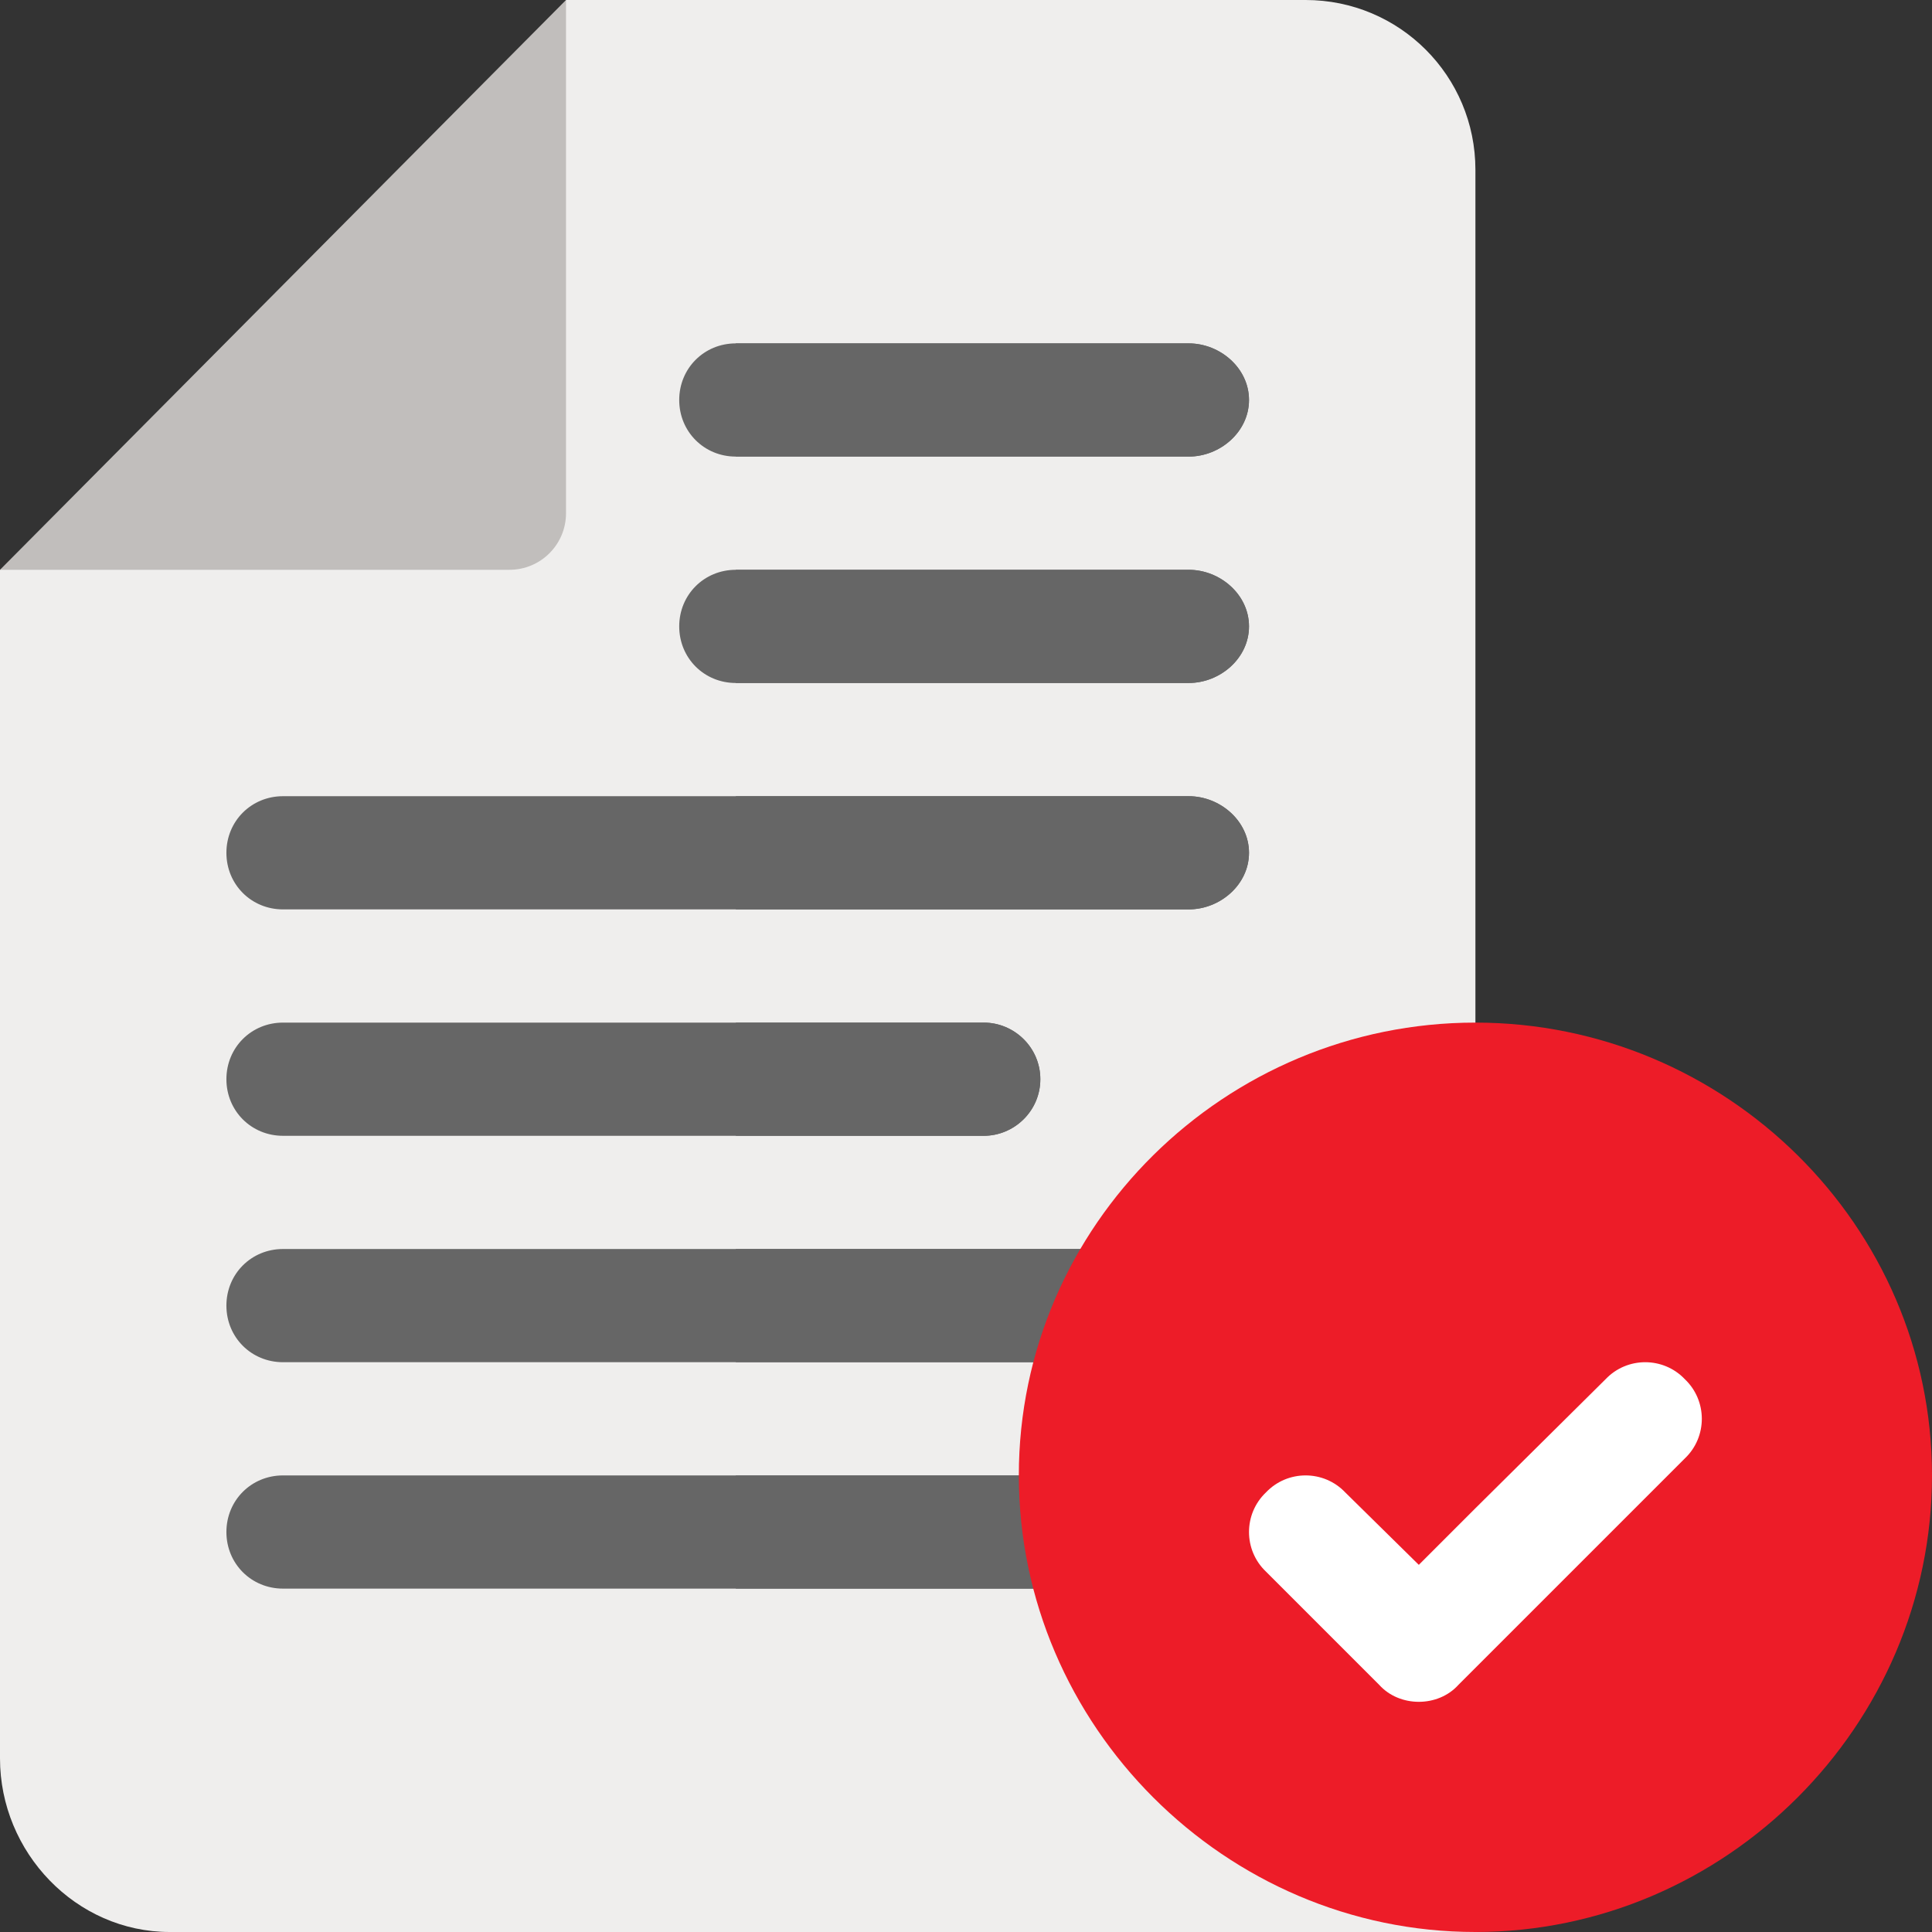 <?xml version="1.0" encoding="utf-8"?>
<!-- Generator: Adobe Illustrator 22.0.1, SVG Export Plug-In . SVG Version: 6.00 Build 0)  -->
<svg version="1.1" id="Capa_1" xmlns="http://www.w3.org/2000/svg" xmlns:xlink="http://www.w3.org/1999/xlink" x="0px" y="0px"
	 viewBox="0 0 512 512" style="enable-background:new 0 0 512 512;" xml:space="preserve">
<rect x="0" y="0" width="512" height="512" fill="#333333" stroke="none"/>
<style type="text/css">
	.st0{fill:#EFEEED;}
	.st1{fill:#C1BEBC;}
	.st2{fill:#666666;}
	.st3{fill:#ED1C28;}
	.st4{fill:#FFFFFF;}
</style>
<path class="st0" d="M391,45v467H45c-24.9,0-45-21.1-45-46V151l10.8-3.9L141.6,17.4L150,0h196C370.9,0,391,20.1,391,45z"/>
<path class="st1" d="M0,151h135c8.3,0,15-6.7,15-15V0L0,151z"/>
<path class="st2" d="M301.2,406c0,8.4-6.9,15-15,15H75c-8.4,0-15-6.6-15-15c0-8.4,6.6-15,15-15h211.2
	C294.3,391,301.2,397.6,301.2,406z"/>
<path class="st2" d="M301.2,406c0,8.4-6.9,15-15,15H195v-30h91.2C294.3,391,301.2,397.6,301.2,406z"/>
<path class="st2" d="M303.9,346c0,8.4-6.9,15-15,15H75c-8.4,0-15-6.6-15-15c0-8.4,6.6-15,15-15h213.9C297,331,303.9,337.6,303.9,346
	z"/>
<path class="st2" d="M303.9,346c0,8.4-6.9,15-15,15H195v-30h93.9C297,331,303.9,337.6,303.9,346z"/>
<path class="st2" d="M275.7,286c0,8.4-6.9,15-15,15H75c-8.4,0-15-6.6-15-15c0-8.4,6.6-15,15-15h185.7
	C268.8,271,275.7,277.6,275.7,286z"/>
<path class="st2" d="M275.7,286c0,8.4-6.9,15-15,15H195v-30h65.7C268.8,271,275.7,277.6,275.7,286z"/>
<path class="st2" d="M331,226c0,8.4-7.6,15-16,15H75c-8.4,0-15-6.6-15-15c0-8.4,6.6-15,15-15h240C323.4,211,331,217.6,331,226z"/>
<path class="st2" d="M331,226c0,8.4-7.6,15-16,15H195v-30h120C323.4,211,331,217.6,331,226z"/>
<path class="st2" d="M331,166c0,8.4-7.6,15-16,15H195c-8.4,0-15-6.6-15-15c0-8.4,6.6-15,15-15h120C323.4,151,331,157.6,331,166z"/>
<path class="st2" d="M331,166c0,8.4-7.6,15-16,15H195v-30h120C323.4,151,331,157.6,331,166z"/>
<path class="st2" d="M331,106c0,8.4-7.6,15-16,15H195c-8.4,0-15-6.6-15-15s6.6-15,15-15h120C323.4,91,331,97.6,331,106z"/>
<path class="st2" d="M331,106c0,8.4-7.6,15-16,15H195V91h120C323.4,91,331,97.6,331,106z"/>
<path class="st3" d="M391,271c-66.3,0-121,53.7-121,120c0,66.3,54.7,121,121,121s121-54.7,121-121C512,324.7,457.3,271,391,271z"/>
<path class="st4" d="M446.5,386.5L391,442l-4.5,4.5c-2.7,3-6.6,4.5-10.5,4.5s-7.8-1.5-10.5-4.5l-30-30c-6-5.7-6-15.3,0-21
	c5.7-6,15.3-6,21,0l19.5,19.2l15-15l34.5-34.2c5.7-6,15.3-6,21,0C452.5,371.2,452.5,380.8,446.5,386.5z"/>
</svg>
